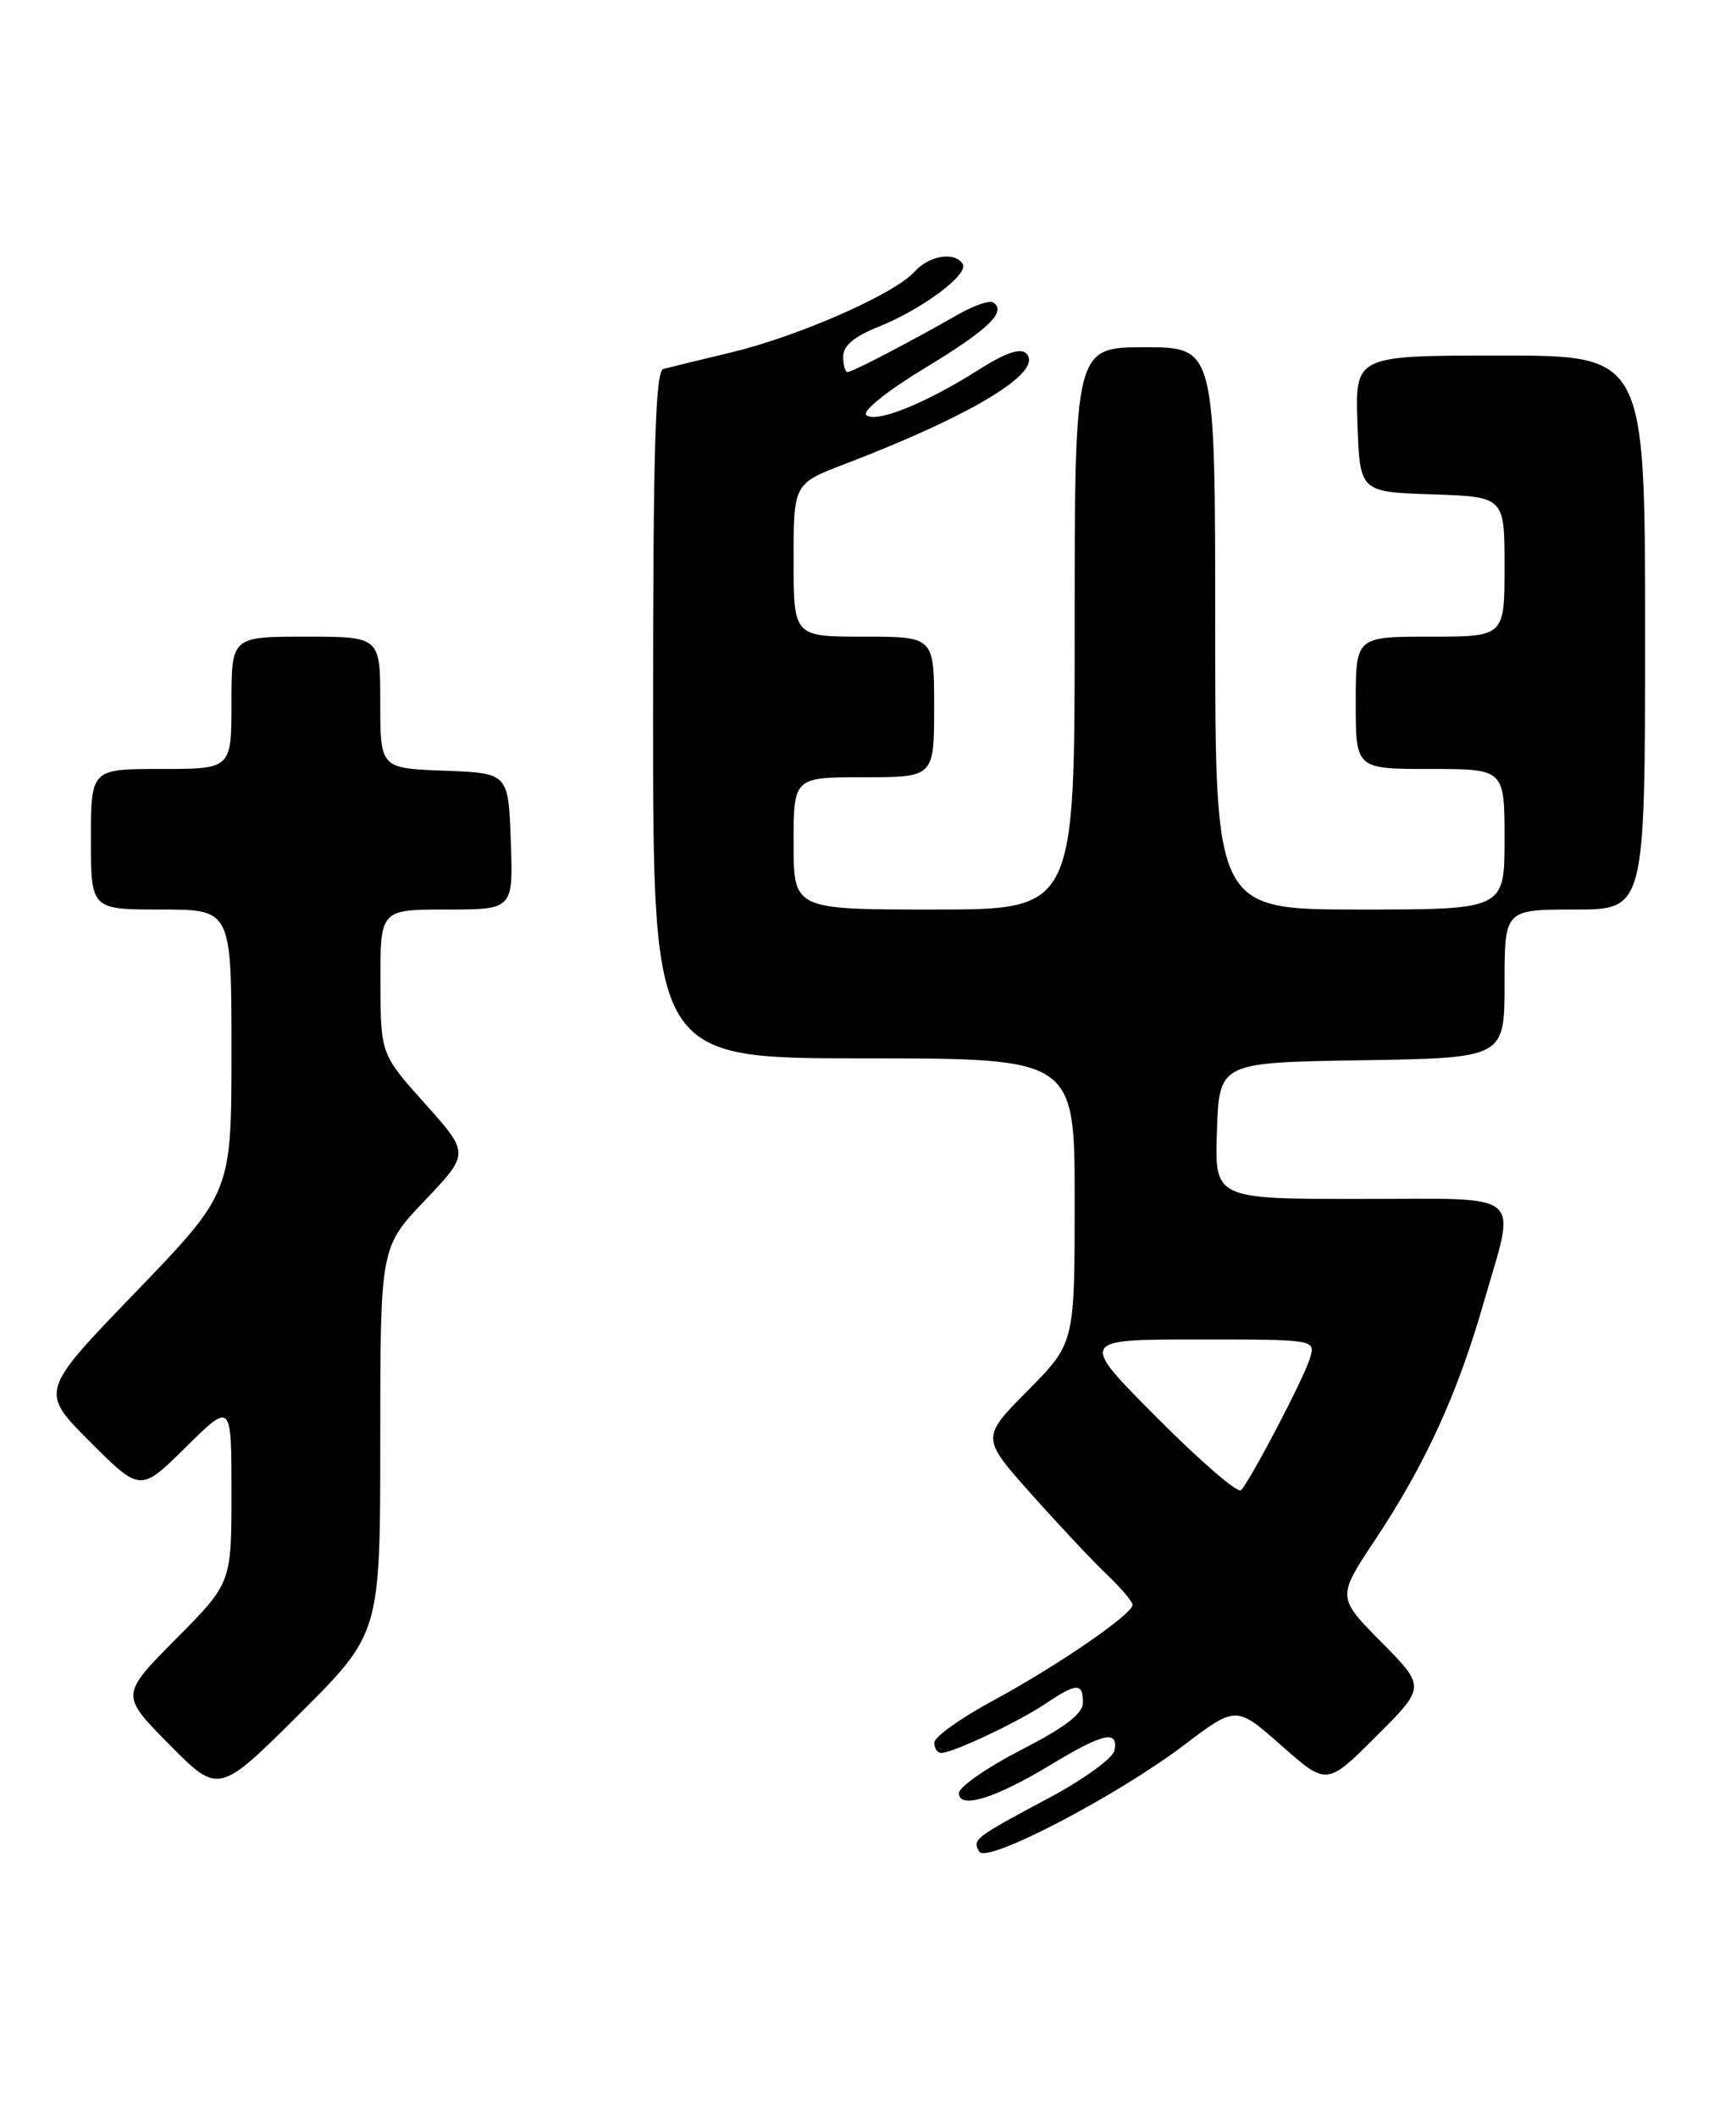<?xml version="1.0" encoding="UTF-8" standalone="no"?>
<!DOCTYPE svg PUBLIC "-//W3C//DTD SVG 1.1//EN" "http://www.w3.org/Graphics/SVG/1.1/DTD/svg11.dtd" >
<svg xmlns="http://www.w3.org/2000/svg" xmlns:xlink="http://www.w3.org/1999/xlink" version="1.1" viewBox="0 0 210 256">
 <g >
 <path fill="currentColor"
d=" M 143.22 211.06 C 149.54 206.28 149.54 206.28 155.02 211.12 C 160.50 215.96 160.50 215.96 166.48 209.99 C 172.46 204.02 172.46 204.02 167.10 198.60 C 161.73 193.17 161.73 193.17 166.36 186.21 C 172.38 177.15 176.31 168.59 179.45 157.64 C 183.43 143.79 184.87 145.00 164.46 145.00 C 146.92 145.00 146.92 145.00 147.21 136.75 C 147.50 128.50 147.50 128.50 164.75 128.23 C 182.00 127.95 182.00 127.95 182.00 118.98 C 182.00 110.00 182.00 110.00 190.50 110.00 C 199.00 110.00 199.00 110.00 199.00 76.50 C 199.00 43.00 199.00 43.00 181.46 43.00 C 163.92 43.00 163.92 43.00 164.21 51.25 C 164.50 59.50 164.50 59.50 173.25 59.79 C 182.00 60.08 182.00 60.08 182.00 68.54 C 182.00 77.00 182.00 77.00 173.00 77.00 C 164.00 77.00 164.00 77.00 164.00 85.00 C 164.00 93.00 164.00 93.00 173.00 93.00 C 182.00 93.00 182.00 93.00 182.00 101.50 C 182.00 110.00 182.00 110.00 164.50 110.00 C 147.00 110.00 147.00 110.00 147.00 76.00 C 147.00 42.00 147.00 42.00 138.50 42.00 C 130.00 42.00 130.00 42.00 130.00 76.00 C 130.00 110.00 130.00 110.00 113.00 110.00 C 96.00 110.00 96.00 110.00 96.00 102.00 C 96.00 94.00 96.00 94.00 104.50 94.00 C 113.00 94.00 113.00 94.00 113.00 85.50 C 113.00 77.00 113.00 77.00 104.50 77.00 C 96.00 77.00 96.00 77.00 96.00 67.74 C 96.00 58.49 96.00 58.49 102.25 56.10 C 117.80 50.14 126.33 44.93 124.14 42.74 C 123.44 42.04 121.59 42.68 118.31 44.77 C 111.92 48.82 105.85 51.25 104.78 50.18 C 104.30 49.70 107.44 47.19 111.92 44.49 C 119.56 39.87 121.86 37.65 120.12 36.57 C 119.68 36.30 117.79 36.96 115.91 38.03 C 110.17 41.31 103.10 45.00 102.53 45.00 C 102.24 45.00 102.00 44.15 102.00 43.11 C 102.00 41.82 103.34 40.68 106.25 39.53 C 111.53 37.42 117.23 33.18 116.46 31.93 C 115.50 30.39 112.42 30.88 110.62 32.87 C 108.18 35.57 96.63 40.65 88.50 42.61 C 84.65 43.54 80.94 44.44 80.25 44.62 C 79.28 44.87 79.00 54.08 79.00 86.47 C 79.00 128.00 79.00 128.00 104.50 128.00 C 130.00 128.00 130.00 128.00 130.00 145.22 C 130.00 162.44 130.00 162.44 124.34 168.16 C 118.68 173.88 118.68 173.88 124.75 180.69 C 128.08 184.43 132.20 188.82 133.91 190.44 C 135.61 192.05 137.00 193.70 137.00 194.09 C 137.00 195.23 127.87 201.49 120.12 205.68 C 116.22 207.78 113.03 210.06 113.02 210.75 C 113.01 211.44 113.39 212.00 113.87 212.00 C 115.27 212.00 123.22 208.24 126.50 206.03 C 130.23 203.52 131.00 203.50 131.00 205.90 C 131.00 207.26 128.86 208.90 123.50 211.65 C 119.38 213.77 116.01 216.11 116.00 216.86 C 116.00 218.86 120.42 217.49 127.13 213.42 C 133.41 209.61 135.30 209.18 134.82 211.70 C 134.64 212.63 131.02 215.25 126.77 217.51 C 117.89 222.24 117.57 222.49 118.47 223.95 C 119.37 225.41 135.07 217.23 143.22 211.06 Z  M 46.00 174.19 C 46.00 150.85 46.00 150.85 51.40 145.18 C 56.80 139.50 56.80 139.50 51.43 133.50 C 46.05 127.50 46.05 127.50 46.02 118.75 C 46.00 110.00 46.00 110.00 54.04 110.00 C 62.08 110.00 62.08 110.00 61.79 101.75 C 61.50 93.50 61.50 93.50 53.75 93.21 C 46.00 92.92 46.00 92.92 46.00 84.96 C 46.00 77.00 46.00 77.00 37.00 77.00 C 28.00 77.00 28.00 77.00 28.00 85.00 C 28.00 93.00 28.00 93.00 19.50 93.00 C 11.00 93.00 11.00 93.00 11.00 101.50 C 11.00 110.00 11.00 110.00 19.50 110.00 C 28.00 110.00 28.00 110.00 28.00 127.12 C 28.00 144.24 28.00 144.24 16.41 156.27 C 4.81 168.29 4.81 168.29 10.89 174.37 C 16.98 180.46 16.98 180.46 22.49 175.01 C 28.00 169.57 28.00 169.57 28.00 180.51 C 28.00 191.45 28.00 191.45 21.28 198.22 C 14.56 205.00 14.56 205.00 20.50 211.00 C 26.45 217.01 26.45 217.01 36.23 207.28 C 46.00 197.54 46.00 197.54 46.00 174.19 Z  M 139.98 171.48 C 130.54 162.00 130.54 162.00 144.84 162.00 C 159.13 162.00 159.13 162.00 158.47 164.25 C 157.77 166.61 151.31 178.97 150.12 180.23 C 149.74 180.64 145.18 176.70 139.98 171.48 Z "/>
</g>
</svg>